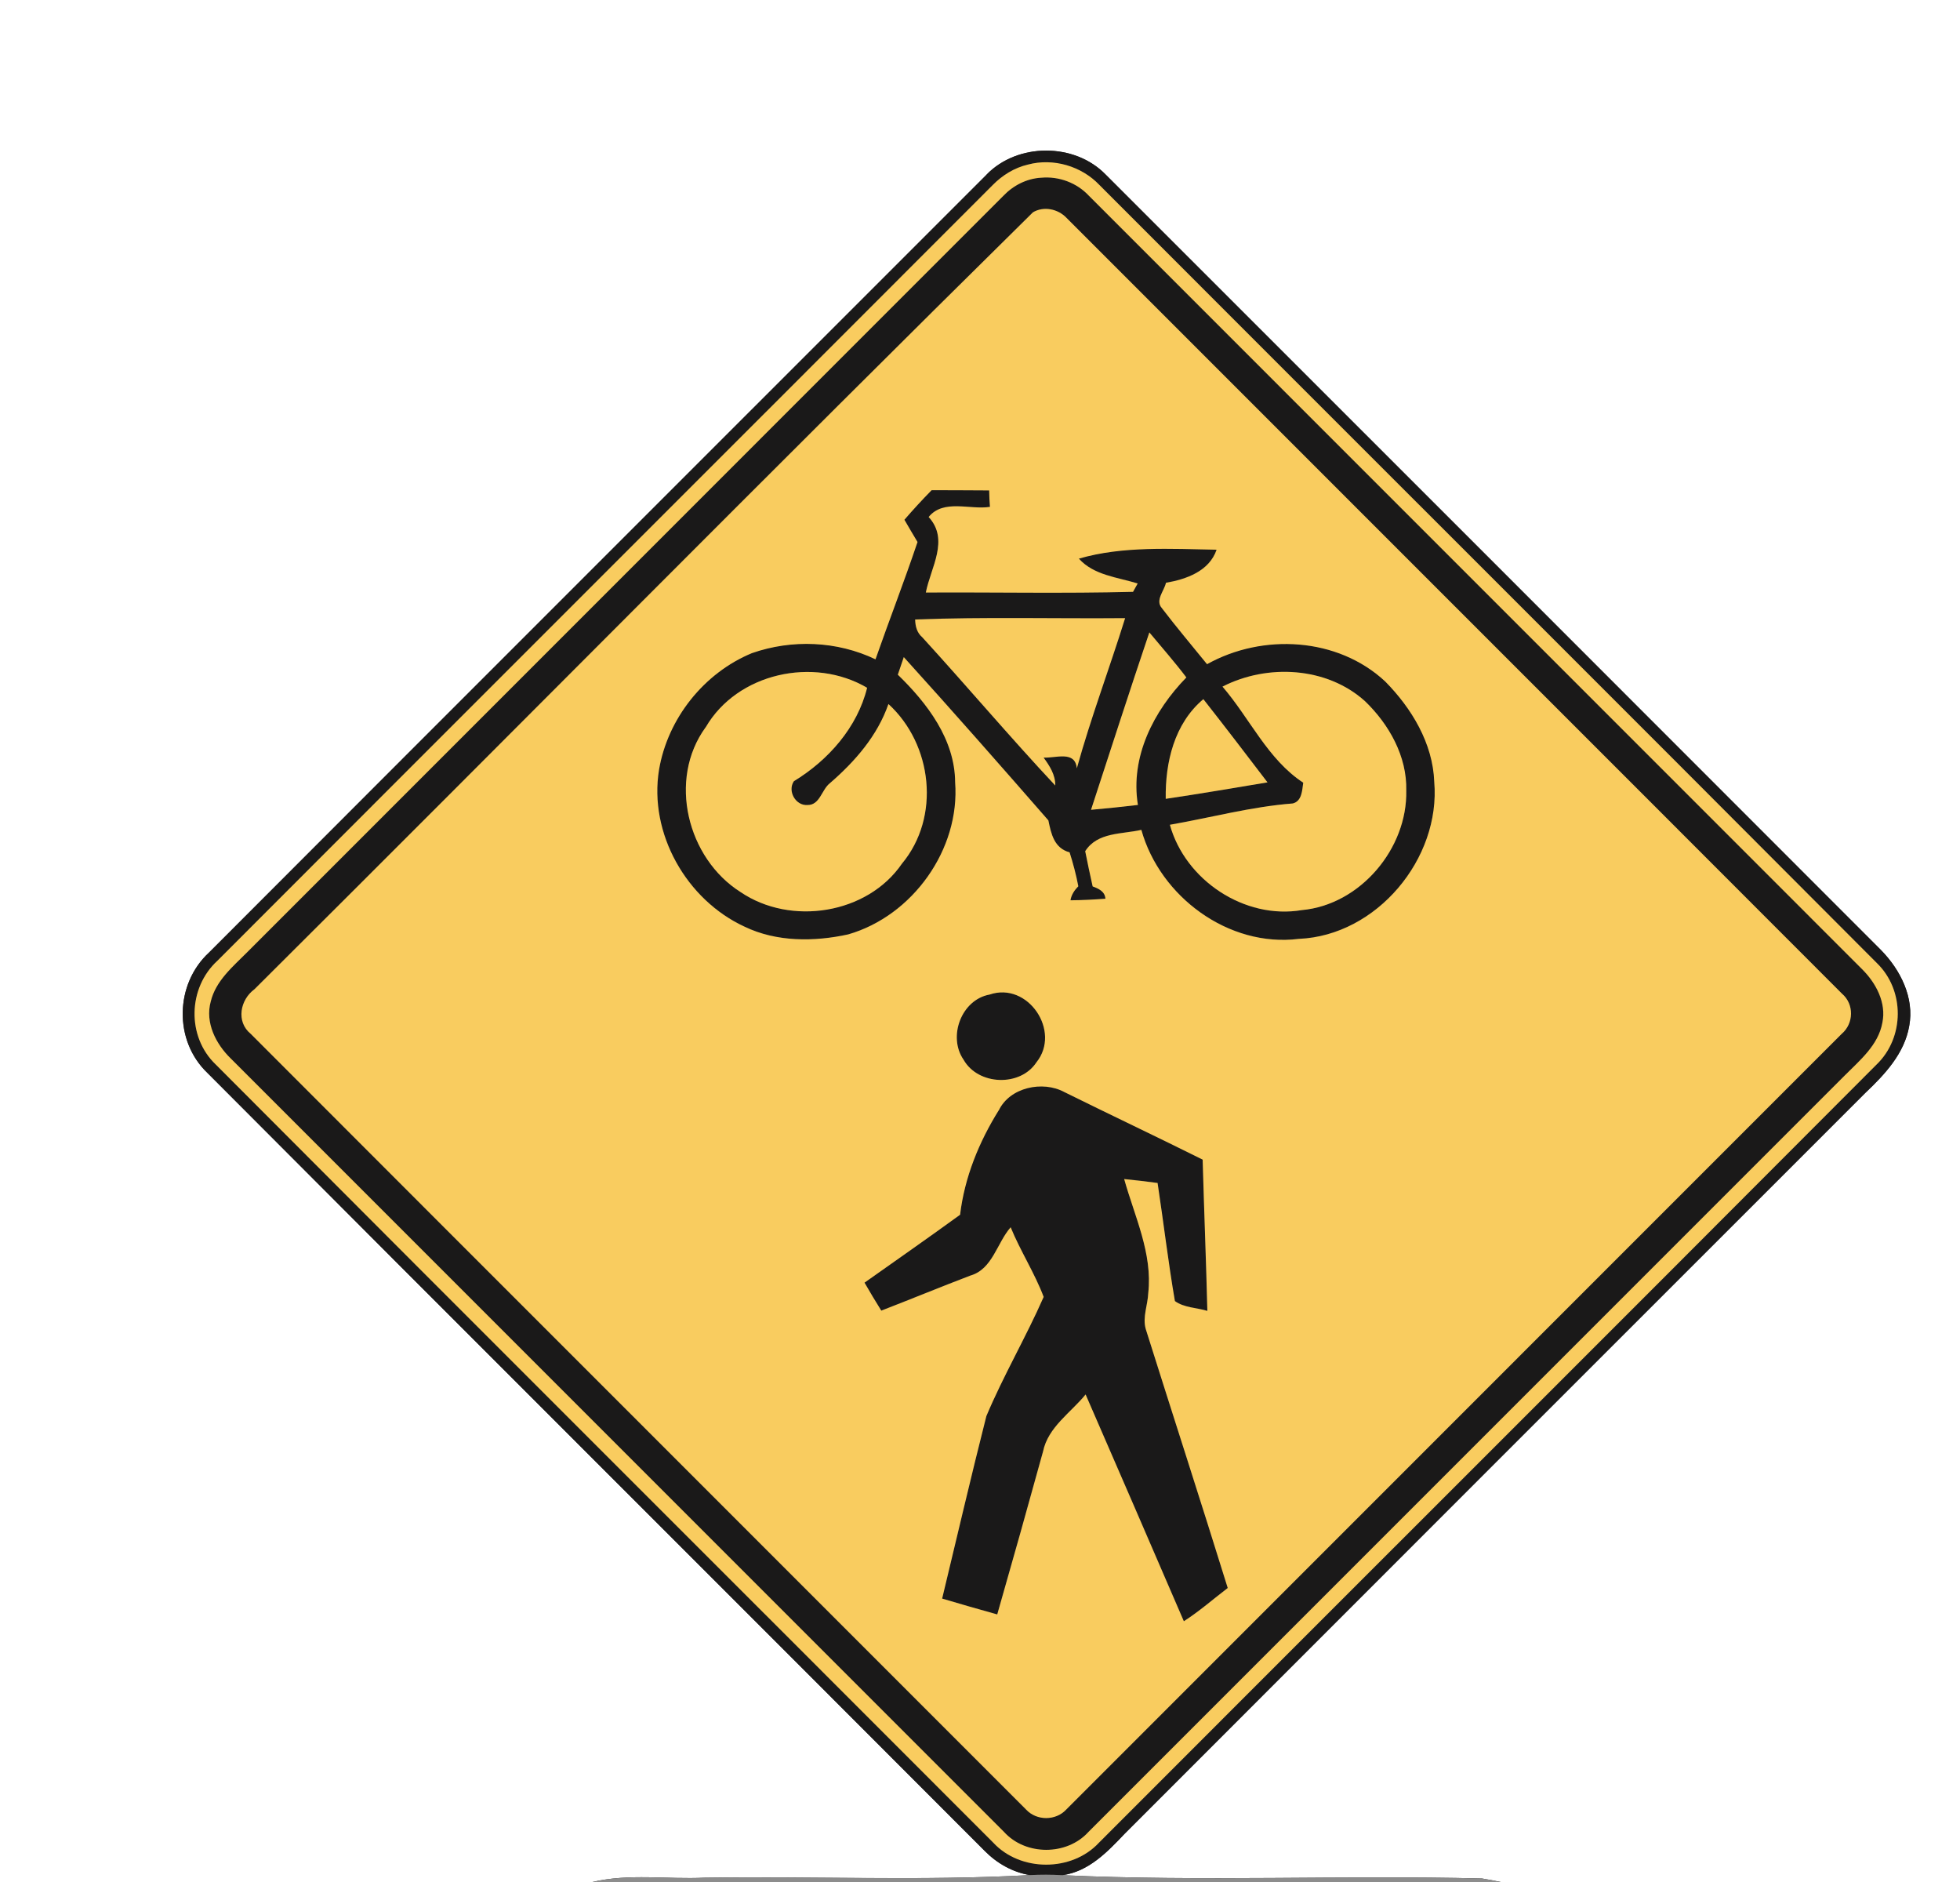 <!-- Generated by IcoMoon.io -->
<svg version="1.1" xmlns="http://www.w3.org/2000/svg" width="25" height="24" viewBox="0 0 25 24">
<rect x="0" y="0" width="25" height="24" fill="#333333" stroke="none"/>
<title>warning--trail-crossing--g2</title>
<path fill="#fff" d="M0 0h25.096v24h-5.954c-0.080-0.018-0.16-0.032-0.24-0.045-1.783-0.044-3.572 0.041-5.353-0.042 0.335-0.044 0.575-0.296 0.795-0.528 3.15-3.151 6.3-6.302 9.452-9.451 0.247-0.233 0.496-0.501 0.556-0.849 0.068-0.36-0.112-0.716-0.359-0.968-3.296-3.298-6.593-6.595-9.891-9.891-0.396-0.407-1.122-0.407-1.518 0.001-3.306 3.307-6.614 6.611-9.918 9.92-0.436 0.402-0.452 1.124-0.021 1.535 3.301 3.312 6.613 6.613 9.916 9.923 0.156 0.158 0.355 0.271 0.575 0.307-1.38 0.076-2.767 0.013-4.15 0.033-0.476 0.023-0.962-0.056-1.43 0.055h-7.556v-24z"></path>
<path fill="#1a1919" d="M12.584 2.226c0.396-0.407 1.122-0.408 1.518-0.001 3.298 3.296 6.595 6.593 9.891 9.891 0.247 0.252 0.427 0.608 0.359 0.968-0.060 0.347-0.309 0.615-0.556 0.849-3.151 3.15-6.301 6.3-9.451 9.452-0.22 0.232-0.46 0.483-0.795 0.528-0.138-0.007-0.276-0.008-0.413-0.001-0.22-0.037-0.419-0.15-0.575-0.307-3.304-3.31-6.615-6.611-9.916-9.923-0.431-0.412-0.415-1.134 0.021-1.535 3.304-3.309 6.612-6.613 9.918-9.92M13.111 2.099c-0.173 0.040-0.327 0.136-0.449 0.261-3.295 3.299-6.595 6.593-9.889 9.892-0.377 0.345-0.393 0.968-0.021 1.323 3.301 3.311 6.612 6.613 9.916 9.922 0.346 0.375 1.003 0.375 1.35 0.001 3.304-3.308 6.615-6.61 9.916-9.921 0.36-0.345 0.364-0.95 0.005-1.296-3.3-3.312-6.612-6.612-9.915-9.921-0.229-0.242-0.591-0.348-0.913-0.261z"></path>
<path fill="#1a1919" d="M13.282 2.266c0.224-0.020 0.453 0.064 0.606 0.23 3.288 3.288 6.575 6.576 9.863 9.864 0.176 0.176 0.31 0.427 0.258 0.682-0.052 0.287-0.288 0.481-0.483 0.676-3.215 3.215-6.429 6.43-9.644 9.644-0.276 0.304-0.802 0.304-1.077-0.001-3.288-3.288-6.575-6.576-9.864-9.864-0.189-0.185-0.328-0.457-0.254-0.725 0.064-0.266 0.283-0.446 0.467-0.631 3.214-3.214 6.429-6.429 9.643-9.644 0.127-0.133 0.299-0.221 0.484-0.231M13.173 2.709c-3.328 3.281-6.614 6.609-9.928 9.906-0.182 0.135-0.238 0.414-0.048 0.569 3.295 3.299 6.596 6.595 9.892 9.894 0.133 0.142 0.374 0.142 0.507 0.001 3.296-3.299 6.597-6.595 9.893-9.894 0.157-0.132 0.162-0.379 0.005-0.513-3.295-3.3-6.596-6.595-9.892-9.894-0.108-0.115-0.292-0.153-0.43-0.069z"></path>
<path fill="#1a1919" d="M11.535 6.627c0.112-0.129 0.228-0.255 0.348-0.378 0.244 0.002 0.489-0.001 0.734 0.003 0.001 0.070 0.004 0.14 0.010 0.21-0.258 0.039-0.592-0.103-0.782 0.129 0.267 0.29 0.027 0.643-0.036 0.963 0.881-0.004 1.763 0.014 2.643-0.009 0.015-0.026 0.044-0.079 0.059-0.106-0.258-0.081-0.56-0.104-0.75-0.317 0.558-0.163 1.177-0.124 1.757-0.114-0.094 0.275-0.386 0.377-0.646 0.422-0.022 0.105-0.14 0.222-0.053 0.322 0.186 0.243 0.384 0.477 0.577 0.716 0.709-0.396 1.667-0.344 2.272 0.22 0.338 0.342 0.608 0.788 0.626 1.279 0.084 0.981-0.734 1.963-1.728 2.004-0.895 0.112-1.77-0.538-2.008-1.39-0.25 0.058-0.561 0.027-0.716 0.272 0.030 0.15 0.061 0.3 0.095 0.449 0.077 0.029 0.156 0.063 0.163 0.157-0.149 0.011-0.298 0.019-0.446 0.020 0.011-0.071 0.051-0.129 0.1-0.179-0.028-0.147-0.066-0.29-0.111-0.432-0.198-0.055-0.235-0.235-0.271-0.408-0.609-0.698-1.221-1.395-1.844-2.082-0.025 0.075-0.050 0.15-0.076 0.224 0.375 0.364 0.727 0.824 0.731 1.37 0.065 0.858-0.542 1.706-1.364 1.942-0.434 0.095-0.913 0.098-1.321-0.098-0.74-0.34-1.224-1.189-1.092-2.002 0.11-0.653 0.572-1.235 1.185-1.487 0.511-0.178 1.086-0.155 1.576 0.079 0.175-0.5 0.367-0.994 0.536-1.496-0.058-0.094-0.112-0.19-0.168-0.285M11.673 7.9c0.003 0.086 0.023 0.168 0.091 0.226 0.571 0.625 1.117 1.272 1.696 1.89 0.002-0.137-0.072-0.249-0.149-0.356 0.155 0.009 0.402-0.094 0.424 0.137 0.179-0.646 0.416-1.275 0.616-1.915-0.893 0.008-1.787-0.017-2.678 0.017M13.916 10.327c0.2-0.018 0.399-0.038 0.599-0.062-0.1-0.613 0.201-1.198 0.618-1.626-0.15-0.197-0.314-0.384-0.472-0.574-0.254 0.752-0.497 1.507-0.744 2.262M15.593 8.756c0.347 0.402 0.579 0.93 1.030 1.225-0.014 0.097-0.016 0.235-0.133 0.265-0.529 0.041-1.045 0.18-1.568 0.272 0.196 0.707 0.952 1.212 1.683 1.088 0.745-0.067 1.348-0.785 1.332-1.524 0.011-0.436-0.219-0.844-0.525-1.139-0.487-0.441-1.247-0.481-1.819-0.187M9.001 9.275c-0.485 0.666-0.234 1.671 0.446 2.101 0.639 0.434 1.615 0.283 2.058-0.362 0.496-0.595 0.39-1.522-0.172-2.036-0.14 0.405-0.427 0.733-0.746 1.009-0.107 0.083-0.127 0.28-0.285 0.279-0.153 0.013-0.261-0.179-0.175-0.304 0.438-0.267 0.809-0.685 0.934-1.191-0.68-0.401-1.656-0.191-2.059 0.504M14.869 10.187c0.433-0.064 0.865-0.138 1.298-0.21-0.271-0.355-0.541-0.71-0.818-1.061-0.371 0.311-0.487 0.805-0.48 1.271z"></path>
<path fill="#1a1919" d="M12.622 12.683c0.489-0.168 0.917 0.467 0.598 0.864-0.207 0.317-0.744 0.294-0.929-0.032-0.205-0.295-0.028-0.767 0.331-0.832z"></path>
<path fill="#1a1919" d="M12.739 14.159c0.14-0.295 0.56-0.384 0.836-0.235 0.587 0.29 1.18 0.57 1.765 0.862 0.019 0.643 0.044 1.287 0.060 1.929-0.136-0.041-0.298-0.040-0.414-0.125-0.086-0.5-0.146-1.004-0.221-1.506-0.142-0.019-0.284-0.037-0.426-0.050 0.133 0.477 0.364 0.947 0.307 1.455-0.007 0.152-0.076 0.306-0.032 0.457 0.347 1.101 0.704 2.201 1.046 3.303-0.186 0.142-0.363 0.298-0.56 0.424-0.418-0.964-0.833-1.929-1.253-2.892-0.19 0.234-0.479 0.416-0.543 0.728-0.191 0.693-0.386 1.386-0.584 2.077-0.235-0.066-0.47-0.132-0.703-0.202 0.187-0.776 0.369-1.553 0.564-2.327 0.218-0.518 0.505-1.006 0.731-1.52-0.115-0.305-0.296-0.585-0.421-0.888-0.176 0.201-0.231 0.535-0.514 0.616-0.38 0.145-0.756 0.3-1.136 0.447-0.074-0.118-0.145-0.237-0.214-0.357 0.407-0.289 0.816-0.574 1.219-0.866 0.057-0.476 0.241-0.927 0.493-1.332z"></path>
<path fill="#f9cc5f" d="M13.111 2.099c0.322-0.087 0.684 0.019 0.913 0.261 3.303 3.308 6.615 6.609 9.915 9.921 0.359 0.347 0.355 0.952-0.005 1.296-3.301 3.311-6.612 6.613-9.916 9.921-0.347 0.375-1.004 0.374-1.35-0.001-3.304-3.308-6.615-6.61-9.916-9.922-0.372-0.355-0.356-0.978 0.021-1.323 3.294-3.299 6.594-6.593 9.889-9.892 0.123-0.125 0.277-0.221 0.449-0.261M13.282 2.266c-0.185 0.010-0.357 0.098-0.484 0.231-3.214 3.215-6.429 6.43-9.643 9.644-0.184 0.185-0.403 0.365-0.467 0.631-0.074 0.269 0.065 0.541 0.254 0.725 3.288 3.288 6.576 6.576 9.864 9.864 0.275 0.305 0.802 0.305 1.077 0.001 3.215-3.215 6.429-6.43 9.644-9.644 0.195-0.196 0.431-0.389 0.483-0.676 0.053-0.255-0.081-0.506-0.258-0.682-3.288-3.288-6.575-6.575-9.863-9.864-0.153-0.165-0.382-0.25-0.606-0.23z"></path>
<path fill="#f9cc5f" d="M13.173 2.709c0.138-0.084 0.322-0.045 0.43 0.069 3.296 3.299 6.597 6.594 9.892 9.894 0.157 0.134 0.151 0.381-0.005 0.513-3.296 3.299-6.597 6.595-9.893 9.894-0.133 0.141-0.374 0.141-0.507-0.001-3.296-3.299-6.597-6.595-9.892-9.894-0.19-0.155-0.135-0.435 0.048-0.569 3.314-3.297 6.601-6.625 9.928-9.906M11.535 6.627c0.056 0.095 0.11 0.191 0.168 0.285-0.169 0.502-0.361 0.996-0.536 1.496-0.49-0.235-1.066-0.257-1.576-0.079-0.613 0.253-1.075 0.835-1.185 1.487-0.133 0.813 0.351 1.661 1.092 2.002 0.407 0.196 0.887 0.193 1.321 0.098 0.822-0.237 1.429-1.085 1.364-1.942-0.004-0.546-0.356-1.006-0.731-1.37 0.026-0.075 0.051-0.15 0.076-0.224 0.622 0.687 1.235 1.384 1.844 2.082 0.036 0.173 0.073 0.353 0.271 0.408 0.045 0.142 0.083 0.285 0.111 0.432-0.049 0.050-0.089 0.108-0.1 0.179 0.149-0.001 0.298-0.009 0.446-0.020-0.007-0.094-0.086-0.128-0.163-0.157-0.034-0.15-0.065-0.299-0.095-0.449 0.156-0.245 0.466-0.215 0.716-0.272 0.238 0.852 1.113 1.502 2.008 1.39 0.994-0.041 1.812-1.023 1.728-2.004-0.018-0.491-0.289-0.938-0.626-1.279-0.605-0.564-1.563-0.616-2.272-0.22-0.193-0.238-0.391-0.472-0.577-0.716-0.087-0.1 0.031-0.218 0.053-0.322 0.26-0.045 0.552-0.147 0.646-0.422-0.58-0.010-1.199-0.049-1.757 0.114 0.19 0.213 0.493 0.237 0.75 0.317-0.015 0.026-0.044 0.079-0.059 0.106-0.88 0.023-1.762 0.004-2.643 0.009 0.063-0.32 0.303-0.672 0.036-0.963 0.19-0.232 0.524-0.089 0.782-0.129-0.006-0.070-0.009-0.14-0.010-0.21-0.245-0.003-0.489-0.001-0.734-0.003-0.12 0.122-0.236 0.248-0.348 0.378M12.622 12.683c-0.359 0.065-0.536 0.537-0.331 0.832 0.185 0.326 0.722 0.348 0.929 0.032 0.319-0.396-0.108-1.032-0.598-0.864M12.739 14.159c-0.252 0.404-0.436 0.855-0.493 1.332-0.403 0.293-0.812 0.578-1.219 0.866 0.069 0.12 0.14 0.239 0.214 0.357 0.38-0.147 0.756-0.302 1.136-0.447 0.283-0.081 0.338-0.415 0.514-0.616 0.124 0.303 0.306 0.583 0.421 0.888-0.226 0.514-0.513 1.002-0.731 1.52-0.196 0.773-0.377 1.551-0.564 2.327 0.233 0.070 0.468 0.136 0.703 0.202 0.198-0.692 0.393-1.384 0.584-2.077 0.064-0.312 0.353-0.494 0.543-0.728 0.42 0.963 0.836 1.927 1.253 2.892 0.197-0.126 0.374-0.282 0.56-0.424-0.342-1.102-0.699-2.202-1.046-3.303-0.043-0.151 0.026-0.305 0.032-0.457 0.057-0.507-0.174-0.978-0.307-1.455 0.142 0.014 0.284 0.031 0.426 0.050 0.076 0.501 0.135 1.006 0.221 1.506 0.116 0.085 0.278 0.084 0.414 0.125-0.016-0.643-0.042-1.286-0.060-1.929-0.586-0.292-1.179-0.572-1.765-0.862-0.276-0.149-0.696-0.060-0.836 0.235z"></path>
<path fill="#f9cc5f" d="M11.673 7.9c0.892-0.034 1.786-0.009 2.678-0.017-0.199 0.64-0.437 1.269-0.616 1.915-0.022-0.231-0.27-0.128-0.424-0.137 0.077 0.106 0.151 0.219 0.149 0.356-0.579-0.618-1.125-1.265-1.696-1.89-0.068-0.058-0.089-0.14-0.091-0.226z"></path>
<path fill="#f9cc5f" d="M13.916 10.327c0.247-0.755 0.49-1.51 0.744-2.262 0.158 0.19 0.322 0.376 0.472 0.574-0.417 0.428-0.718 1.013-0.618 1.626-0.199 0.024-0.399 0.044-0.599 0.062z"></path>
<path fill="#f9cc5f" d="M15.593 8.756c0.572-0.293 1.332-0.254 1.819 0.187 0.306 0.295 0.536 0.703 0.525 1.139 0.016 0.739-0.587 1.456-1.332 1.524-0.73 0.123-1.487-0.381-1.683-1.088 0.522-0.091 1.038-0.231 1.568-0.272 0.117-0.030 0.119-0.168 0.133-0.265-0.452-0.295-0.683-0.823-1.030-1.225z"></path>
<path fill="#f9cc5f" d="M9.001 9.275c0.403-0.694 1.379-0.905 2.059-0.504-0.125 0.506-0.495 0.924-0.934 1.191-0.085 0.125 0.022 0.316 0.175 0.304 0.158 0.001 0.178-0.196 0.285-0.279 0.319-0.276 0.606-0.604 0.746-1.009 0.562 0.514 0.668 1.441 0.172 2.036-0.442 0.645-1.419 0.796-2.058 0.362-0.68-0.43-0.931-1.435-0.446-2.101z"></path>
<path fill="#f9cc5f" d="M14.869 10.187c-0.007-0.465 0.109-0.959 0.48-1.271 0.276 0.351 0.547 0.706 0.818 1.061-0.432 0.072-0.864 0.146-1.298 0.21z"></path>
<path fill="#8d8d8d" d="M13.136 23.912c0.137-0.007 0.275-0.007 0.413 0.001 1.781 0.083 3.57-0.002 5.353 0.042 0.080 0.013 0.16 0.028 0.24 0.045h-11.586c0.468-0.111 0.954-0.032 1.43-0.055 1.383-0.021 2.77 0.043 4.15-0.033z"></path>
</svg>
